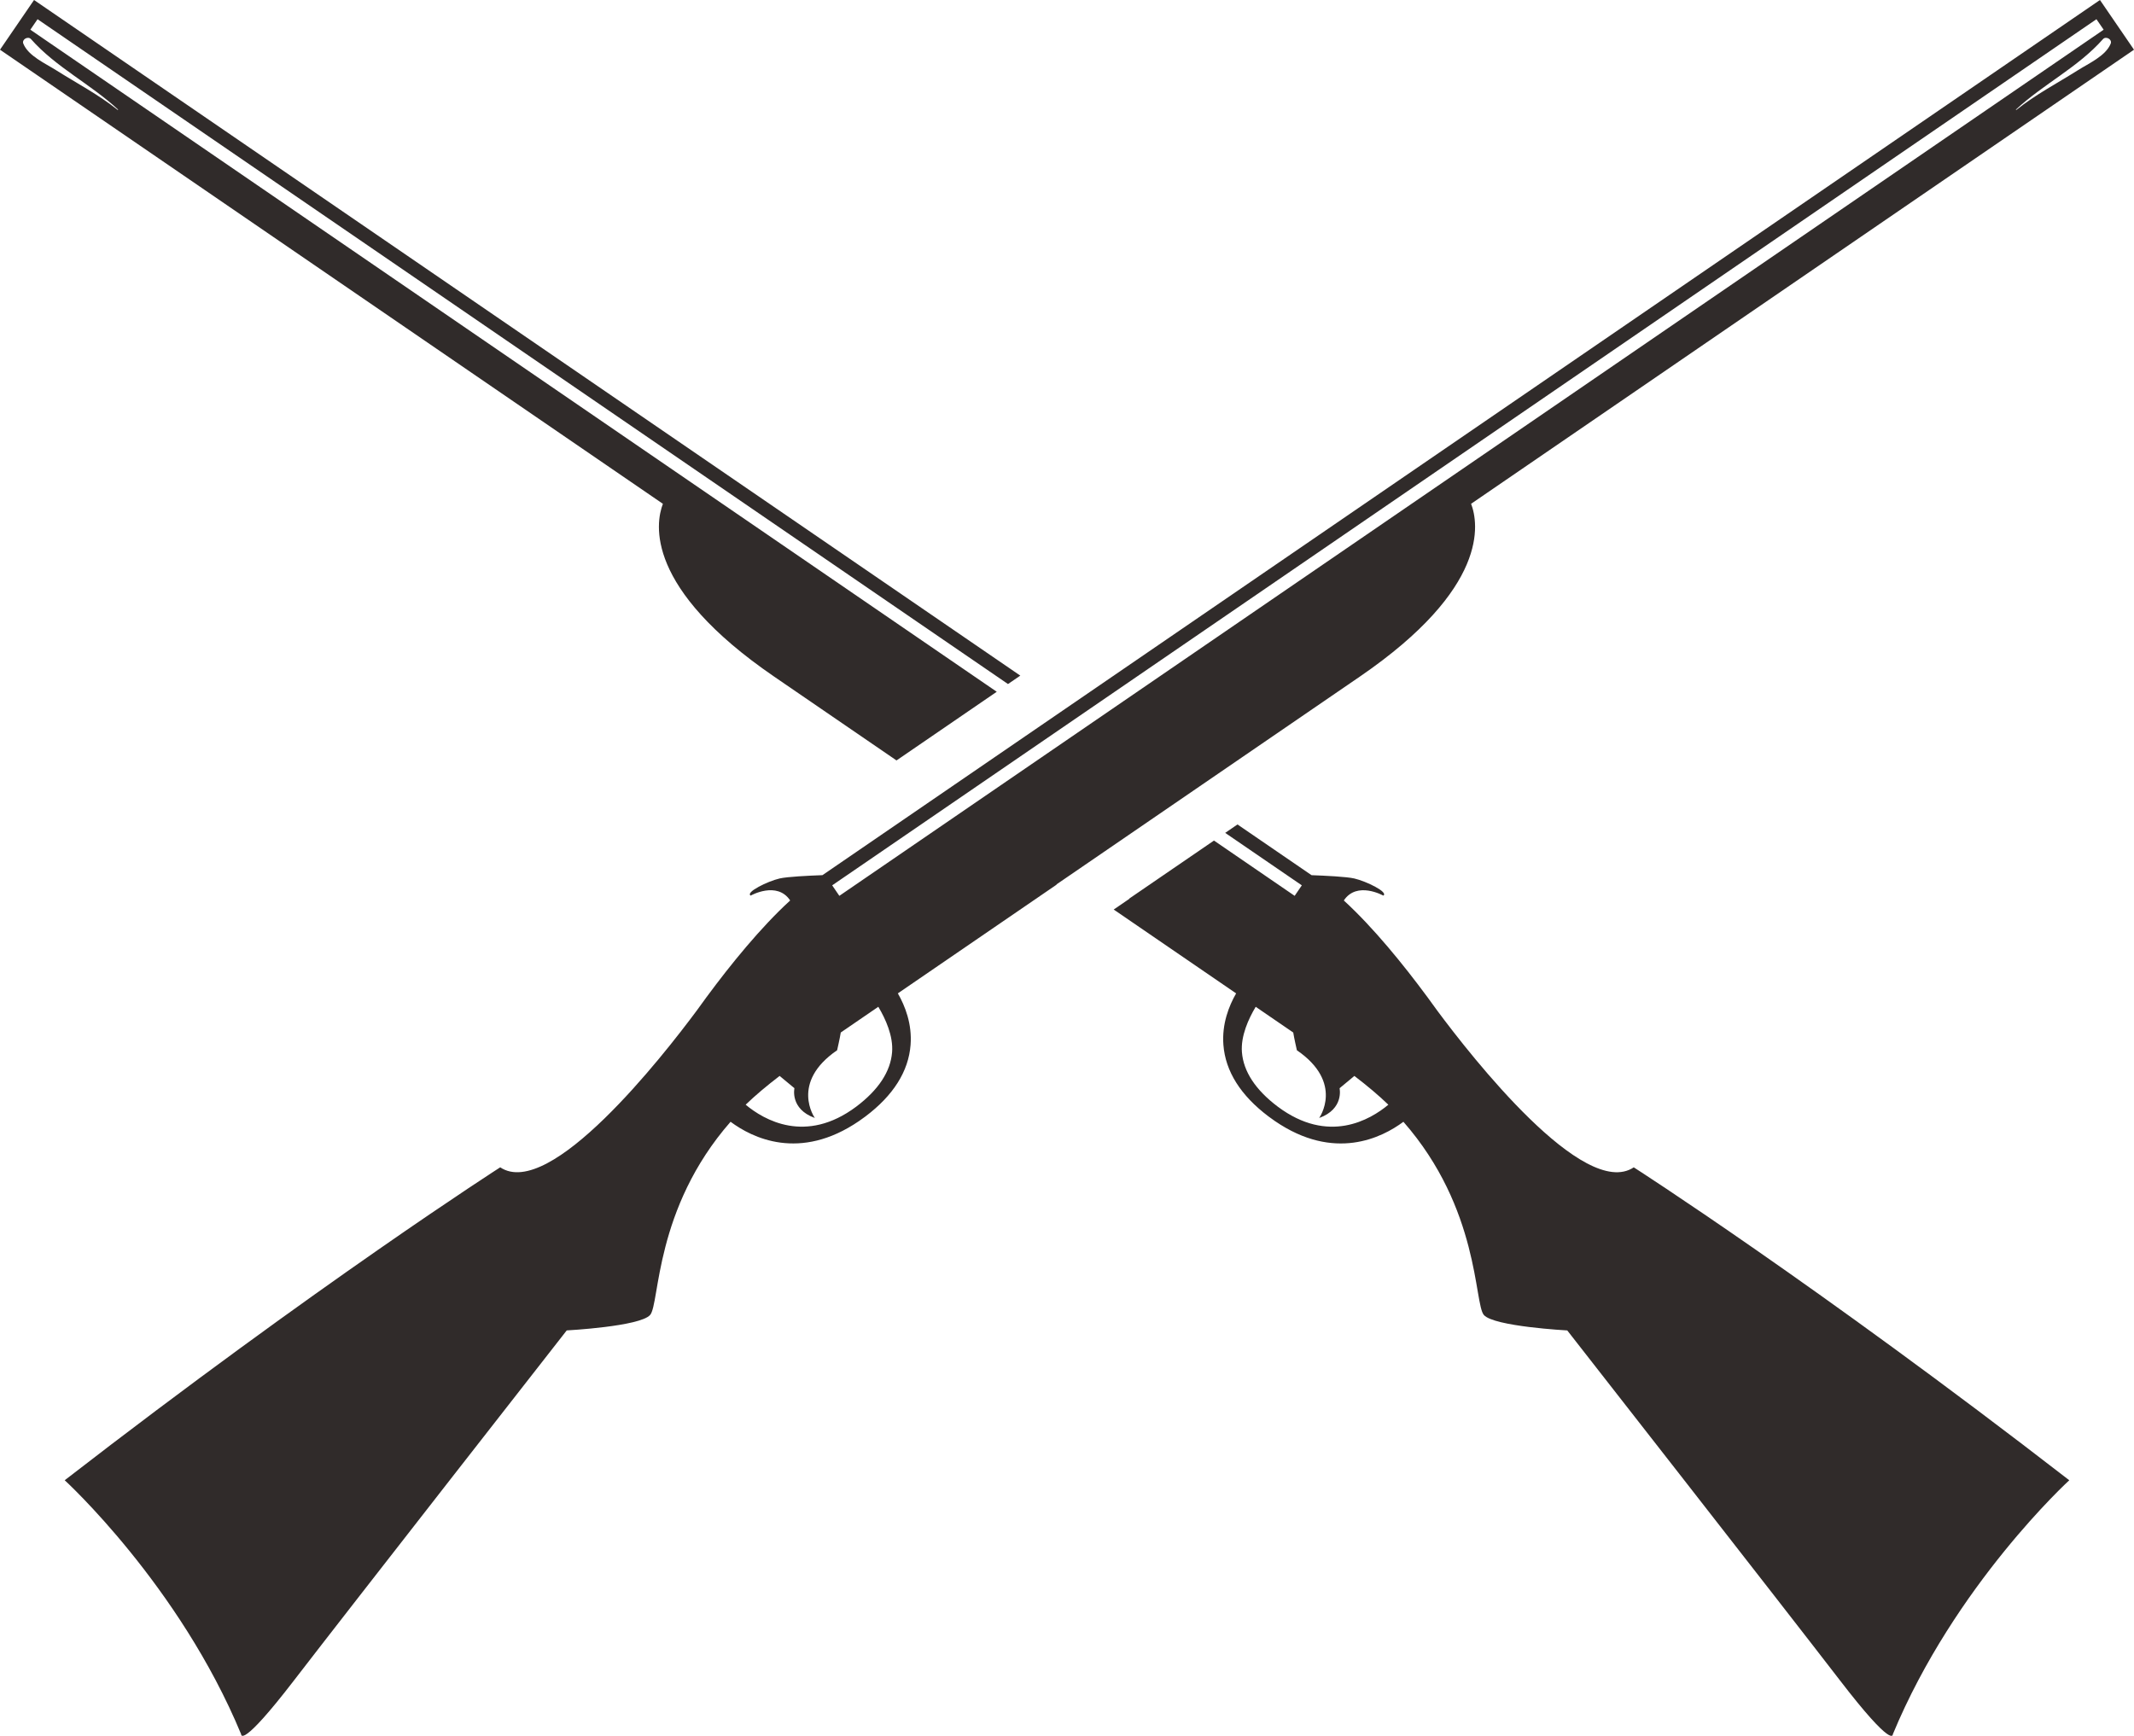 <svg version="1.1" id="图层_1" x="0px" y="0px" width="211.408px" height="171.986px" viewBox="0 0 211.408 171.986" enable-background="new 0 0 211.408 171.986" xml:space="preserve" xmlns="http://www.w3.org/2000/svg" xmlns:xlink="http://www.w3.org/1999/xlink" xmlns:xml="http://www.w3.org/XML/1998/namespace">
  <path fill="#302B2A" d="M211.408,4.925L208.036,0L81.476,86.71c-1.394,0.052-3.484,0.151-4.243,0.329
	c-1.177,0.273-3.408,1.36-2.866,1.695c0,0,2.615-1.473,3.912,0.484c-2.934,2.683-5.91,6.361-8.27,9.555v-0.003
	c0,0-0.01,0.017-0.014,0.021c-0.338,0.457-0.662,0.905-0.972,1.337c-3.377,4.55-14.537,18.812-19.469,15.53
	c0,0-17.945,11.498-43.144,31.003c0,0,11.355,10.378,17.479,25.167c0,0-0.087,1.594,5.273-5.383
	c5.363-6.974,26.982-34.629,26.982-34.629s7.28-0.388,8.263-1.534c0.968-1.127,0.407-10.507,7.968-19.138
	c2.123,1.579,6.844,3.957,12.734-0.077c0.204-0.142,0.41-0.288,0.619-0.444c2.771-2.085,4.28-4.476,4.48-7.104
	c0.157-2.065-0.544-3.849-1.261-5.097c6.85-4.69,15.729-10.775,15.729-10.775l-0.014-0.021c3.878-2.657,17.048-11.681,30.057-20.593
	c12.815-8.78,11.761-15.174,11.017-17.118L211.408,4.925z M209.099,4.324c-0.491,1.219-2.172,1.953-3.238,2.627
	c-2.053,1.296-4.201,2.411-6.103,3.934c-0.029,0.022-0.067-0.016-0.04-0.036c2.724-2.528,6.145-4.176,8.617-6.972
	C208.627,3.551,209.27,3.896,209.099,4.324z M88.376,104.253c-0.154,1.921-1.35,3.736-3.557,5.397
	c-5.005,3.74-9.146,1.307-10.949-0.197c0.972-0.938,2.08-1.867,3.365-2.851l1.467,1.218c0,0-0.469,2.054,2.021,2.948
	c0,0-2.491-3.489,2.208-6.711c0,0,0.283-1.237,0.361-1.758c0.994-0.681,2.273-1.558,3.719-2.548
	C87.726,100.946,88.503,102.646,88.376,104.253z M83.151,88.759l-0.71-1.04L207.688,1.903l0.713,1.04L83.151,88.759z" class="color c1"/>
  <path fill="#302B2A" d="M128.967,87.719l-0.71,1.04l-7.993-5.477l-4.048,2.772l-4.339,2.973l0.013,0.021l-1.558,1.068
	c3.215,2.202,8.033,5.504,12.127,8.308c-0.717,1.248-1.418,3.031-1.261,5.097c0.2,2.628,1.709,5.019,4.48,7.104
	c0.209,0.156,0.415,0.303,0.619,0.444c5.891,4.034,10.611,1.656,12.734,0.077c7.561,8.631,7,18.011,7.968,19.138
	c0.982,1.146,8.264,1.534,8.264,1.534s21.618,27.655,26.981,34.629c5.36,6.977,5.273,5.383,5.273,5.383
	c6.123-14.789,17.479-25.167,17.479-25.167c-25.198-19.505-43.144-31.003-43.144-31.003c-4.932,3.281-16.092-10.98-19.469-15.53
	c-0.31-0.432-0.634-0.88-0.972-1.337c-0.003-0.005-0.014-0.021-0.014-0.021v0.003c-2.359-3.193-5.336-6.872-8.27-9.555
	c1.297-1.957,3.912-0.484,3.912-0.484c0.542-0.335-1.689-1.422-2.866-1.695c-0.759-0.178-2.85-0.277-4.243-0.329l-7.337-5.026
	l-1.217,0.835L128.967,87.719z M130.686,110.769c2.489-0.895,2.021-2.948,2.021-2.948l1.467-1.218
	c1.285,0.983,2.394,1.913,3.365,2.851c-1.804,1.504-5.944,3.938-10.949,0.197c-2.207-1.661-3.402-3.477-3.557-5.397
	c-0.127-1.606,0.65-3.307,1.365-4.501c1.445,0.99,2.725,1.867,3.719,2.548c0.078,0.521,0.361,1.758,0.361,1.758
	C133.177,107.279,130.686,110.769,130.686,110.769z M3.007,2.943l0.713-1.04l96.139,65.871l1.218-0.834L3.372,0L0,4.925
	l65.671,44.992c-0.744,1.944-1.799,8.338,11.017,17.118c4.126,2.826,8.268,5.664,12.126,8.308l9.931-6.804L3.007,2.943z
	 M11.651,10.885C9.749,9.362,7.601,8.247,5.548,6.951C4.481,6.277,2.801,5.543,2.31,4.324C2.139,3.896,2.781,3.551,3.073,3.877
	c2.473,2.796,5.894,4.443,8.617,6.972C11.718,10.869,11.68,10.907,11.651,10.885z" class="color c1"/>
</svg>